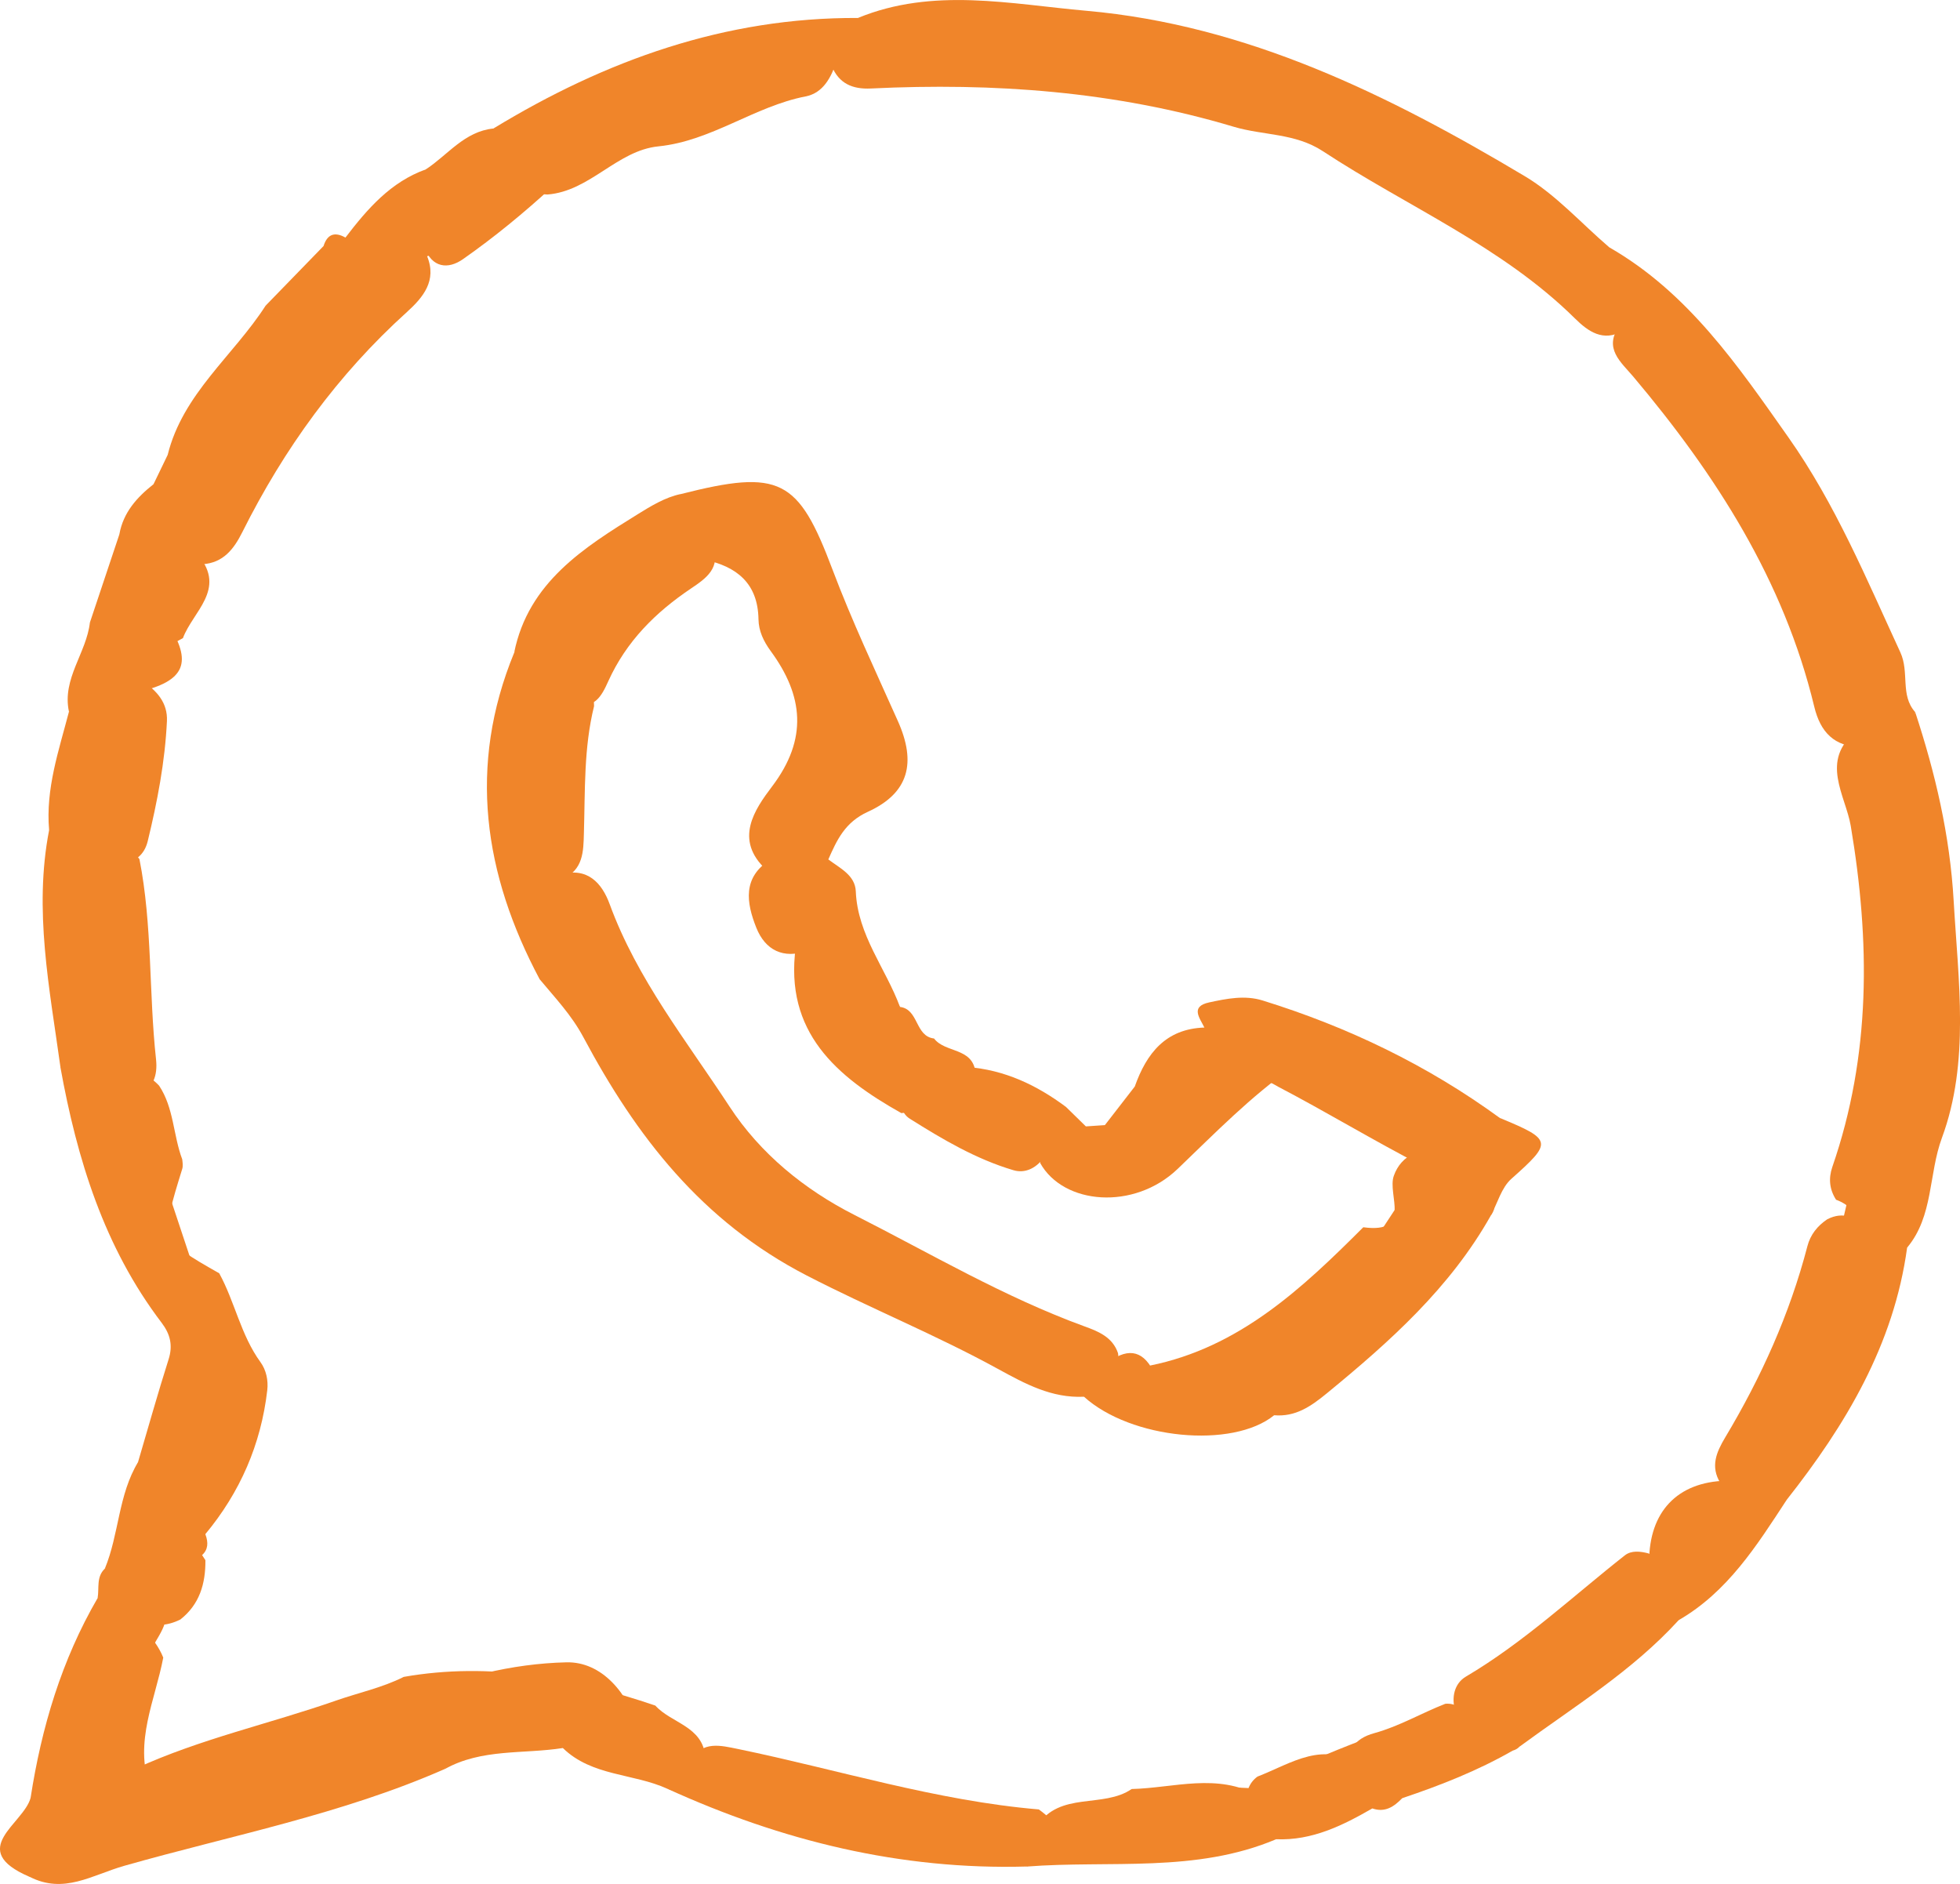 <?xml version="1.0" encoding="utf-8"?>
<!-- Generator: Adobe Illustrator 22.1.0, SVG Export Plug-In . SVG Version: 6.00 Build 0)  -->
<svg version="1.1" id="OBJECTS" xmlns="http://www.w3.org/2000/svg" xmlns:xlink="http://www.w3.org/1999/xlink" x="0px" y="0px"
	 viewBox="0 0 36.88 35.449" style="enable-background:new 0 0 36.88 35.449;" xml:space="preserve">
<style type="text/css">
	.st0{fill:#f0852a;}
	.st1{fill:#f0852a;}
	.st2{fill:#f0852a;}
	.st3{fill:#f0852a;}
	.st4{fill:#f0852a;}
	.st5{fill:#f0852a;}
	.st6{fill:#f0852a;}
	.st7{fill:#f0852a;}
	.st8{fill:#f0852a;}
	.st9{fill:#f0852a;}
	.st10{fill:#f0852a;}
	.st11{fill:#f0852a;}
	.st12{fill:#f0852a;}
	.st13{fill:#f0852a;}
	.st14{fill:#f0852a;}
	.st15{fill:#f0852a;}
	.st16{fill:#f0852a;}
	.st17{fill:#f0852a;}
	.st18{fill:#f0852a;}
	.st19{fill:#f0852a;}
	.st20{fill:#f0852a;}
	.st21{fill:#f0852a;}
	.st22{fill:#f0852a;}
	.st23{fill:#f0852a;}
	.st24{fill:#f0852a;}
	.st25{fill:#f0852a;}
	.st26{fill:#f0852a;}
	.st27{fill:#f0852a;}
	.st28{fill:#f0852a;}
	.st29{fill:#f0852a;}
	.st30{fill:#f0852a;}
	.st31{fill:#f0852a;}
	.st32{fill:#f0852a;}
	.st33{fill:#f0852a;}
</style>
<path class="st0" d="M16.143,0.338c1.415-0.583,2.877-0.26,4.3-0.135c3.022,0.267,5.69,1.585,8.251,3.114
	c0.586,0.35,1.061,0.887,1.587,1.337c0.014,0.536,0.916,0.927,0.256,1.574c-0.374,0.208-0.653,0.01-0.902-0.236
	c-1.376-1.36-3.157-2.104-4.743-3.147c-0.524-0.344-1.123-0.294-1.678-0.46c-2.231-0.668-4.514-0.832-6.826-0.72
	c-0.343,0.017-0.603-0.09-0.739-0.425C15.574,0.809,15.992,0.646,16.143,0.338z"/>
<path class="st1" d="M12.559,33.658c-0.641-0.294-1.421-0.233-1.969-0.768c-0.855-0.394-1.64-0.254-2.22,0.395
	c-1.936,0.852-4.007,1.247-6.026,1.82c-0.618,0.176-1.139,0.542-1.79,0.207c-0.044-0.421-0.09-0.833,0.164-1.224
	c0.266-0.411,0.554-0.541,0.952-0.183c0.727,0.4,0.599-0.41,0.887-0.631c1.212-0.557,2.52-0.84,3.774-1.279
	c0.415-0.145,0.861-0.239,1.266-0.443c1.631-0.286,3.194,0.017,4.734,0.54c0.301,0.334,0.892,0.386,0.941,0.965
	C13.361,33.645,13.139,33.864,12.559,33.658z"/>
<path class="st2" d="M30.47,6.132c0.143-0.519-0.895-0.887-0.189-1.478c1.485,0.852,2.418,2.224,3.372,3.578
	c0.884,1.254,1.466,2.659,2.104,4.041c0.175,0.379-0.007,0.804,0.279,1.125c-0.046,0.811-0.058,0.818-1.017,0.661
	c-0.504-0.012-0.765-0.278-0.882-0.765c-0.573-2.376-1.854-4.367-3.406-6.209C30.504,6.816,30.167,6.556,30.47,6.132z"/>
<path class="st3" d="M34.933,13.758c0.371-0.112,0.925,0.339,1.104-0.36c0.38,1.156,0.653,2.318,0.724,3.555
	c0.087,1.506,0.306,3.029-0.221,4.456c-0.253,0.684-0.158,1.472-0.654,2.065c-0.043-0.001-0.085-0.003-0.128-0.004
	c-0.547-0.105-0.716-0.718-1.21-0.896c-0.124-0.193-0.145-0.399-0.071-0.615c0.73-2.108,0.713-4.246,0.347-6.421
	C34.727,14.968,34.234,14.305,34.933,13.758z"/>
<path class="st4" d="M2.598,27.508c0.19-0.644,0.371-1.291,0.574-1.93c0.085-0.266,0.029-0.478-0.13-0.688
	c-1.085-1.426-1.593-3.081-1.906-4.813c0.336-0.578,0.758-0.554,1.203-0.149c0.205,0.187,0.465,0.297,0.655,0.5
	c0.279,0.42,0.264,0.932,0.435,1.386c0.007,0.06,0.017,0.124,0,0.18c-0.412,1.334-0.413,1.333,0.696,1.964
	c0.295,0.539,0.406,1.163,0.775,1.67c0.11,0.151,0.15,0.345,0.129,0.53c-0.118,1.02-0.512,1.924-1.169,2.713
	C2.28,29.065,2.28,29.065,2.598,27.508z"/>
<path class="st5" d="M6.088,4.629C6.159,4.404,6.299,4.357,6.5,4.47c0.559-0.092,1.192-0.514,1.535,0.347
	c0.193,0.465-0.077,0.781-0.378,1.054C6.353,7.049,5.344,8.445,4.561,10.01c-0.161,0.322-0.358,0.58-0.751,0.607
	c-0.525-0.174-1.106-0.202-1.563-0.569c0.074-0.407,0.329-0.69,0.64-0.936C3.023,8.95,3.357,8.885,3.155,8.559
	C3.44,7.407,4.392,6.693,4.998,5.751C5.68,5.687,5.966,5.237,6.088,4.629z"/>
<path class="st6" d="M16.143,0.338c0.194,0.434,0.055,0.704-0.402,0.817c-0.102,0.302-0.252,0.595-0.582,0.659
	c-0.968,0.188-1.77,0.839-2.771,0.94c-0.779,0.079-1.284,0.843-2.087,0.906c-0.288-0.004-0.473-0.247-0.737-0.314
	c-0.602-0.152-0.596-0.495-0.28-0.928C11.392,1.135,13.643,0.326,16.143,0.338z"/>
<path class="st7" d="M2.603,20.626c-0.512-0.12-0.779-0.895-1.466-0.549c-0.204-1.479-0.505-2.954-0.213-4.457
	c0.815-0.592,1.261-0.036,1.7,0.546c0.245,1.243,0.175,2.513,0.312,3.766C2.969,20.24,2.882,20.474,2.603,20.626z"/>
<path class="st8" d="M35.885,23.475c-0.249,1.827-1.157,3.339-2.271,4.752c-0.349-0.355-0.915,0.114-1.244-0.325
	c-0.19-0.308-0.074-0.578,0.091-0.854c0.677-1.13,1.215-2.322,1.548-3.601c0.056-0.215,0.188-0.381,0.373-0.505
	c0.618-0.317,0.891,0.53,1.447,0.429C35.852,23.404,35.871,23.438,35.885,23.475z"/>
<path class="st9" d="M12.559,33.658c0.35-0.014,0.526-0.17,0.436-0.54c0.231-0.365,0.555-0.278,0.897-0.208
	c1.883,0.389,3.726,0.973,5.655,1.136c0.726,0.528,0.336,0.82-0.228,1.074C16.945,35.188,14.706,34.636,12.559,33.658z"/>
<path class="st10" d="M2.818,33.619c-0.296,0.531-0.637,0.958-1.328,0.576c-0.079-0.683-0.632-0.188-0.914-0.368
	c0.205-1.325,0.583-2.592,1.261-3.758c0.172-0.066,0.343-0.135,0.516-0.002c0.146,0.433,0.552,0.7,0.719,1.122
	C2.92,31.99,2.523,32.768,2.818,33.619z"/>
<path class="st11" d="M31.586,30.485c-0.87,0.955-1.967,1.625-2.995,2.38c-0.431-0.166-0.895-0.272-1.206-0.66
	c-0.081-0.265-0.02-0.53,0.199-0.659c1.089-0.643,2.005-1.506,2.99-2.281c0.122-0.096,0.292-0.077,0.446-0.036
	C31.524,29.504,31.436,30.048,31.586,30.485z"/>
<path class="st1" d="M31.586,30.485c-0.8-0.055-0.781-0.524-0.555-1.097c-0.003-0.941,0.531-1.504,1.447-1.527
	c0.454-0.11,1.153-0.981,1.137,0.366C33.054,29.084,32.507,29.953,31.586,30.485z"/>
<path class="st12" d="M2.248,16.236c-0.257-0.601-0.951-0.266-1.324-0.617c-0.068-0.776,0.183-1.498,0.374-2.23
	c0.389-0.372,0.712-0.905,1.391-0.568C2.954,13,3.157,13.226,3.141,13.568c-0.036,0.766-0.181,1.516-0.361,2.258
	C2.717,16.086,2.535,16.242,2.248,16.236z"/>
<path class="st13" d="M19.318,35.121c0.128-0.239,0.552-0.402,0.198-0.766c0.427-0.657,1.239-0.323,1.778-0.693
	c0.797-0.02,1.61-0.308,2.384,0.126c0.32,0.187,0.337,0.499,0.336,0.818C22.501,35.247,20.889,34.999,19.318,35.121z"/>
<path class="st12" d="M2.248,10.048c0.176-0.054,0.379-0.07,0.525-0.169c0.76-0.52,0.954-0.133,0.965,0.577
	c0.52,0.635-0.109,1.05-0.296,1.551c-0.914,0.511-1.218,0.459-1.749-0.298C1.877,11.155,2.062,10.602,2.248,10.048z"/>
<path class="st14" d="M7.763,4.835C7.484,4.222,6.791,5.042,6.5,4.47c0.412-0.538,0.849-1.046,1.515-1.284
	c0.372-0.063,0.779-0.643,1.096-0.108c0.268,0.452,0.07,0.952-0.423,1.266c-0.18,0.115-0.325,0.282-0.499,0.41
	C8.058,4.84,7.913,4.852,7.763,4.835z"/>
<path class="st9" d="M24.015,34.607c-0.395-0.05-0.562-0.263-0.472-0.66c-0.053-0.087-0.072-0.182-0.057-0.284
	c0.034-0.096,0.092-0.175,0.175-0.235c0.639-0.246,1.259-0.708,1.966-0.171c0.288,0.2,0.438,0.436,0.195,0.77
	C25.261,34.35,24.688,34.634,24.015,34.607z"/>
<path class="st9" d="M25.822,34.027c-0.137-0.224-0.274-0.448-0.411-0.672c-0.091-0.393,0.057-0.638,0.45-0.745
	c0.467-0.128,0.886-0.377,1.335-0.552c0.092-0.008,0.178,0.012,0.256,0.062c0.611-0.106,0.953,0.201,1.139,0.745
	c-0.034,0.036-0.075,0.06-0.123,0.073c-0.758,0.15-1.472,0.404-2.083,0.896C26.23,33.995,26.06,34.11,25.822,34.027z"/>
<path class="st15" d="M1.692,11.709c0.483,0.253,0.967,0.352,1.45,0.001c0.495,0.751,0.346,1.109-0.547,1.311
	c-0.467,0-0.811,0.435-1.298,0.368C1.165,12.767,1.629,12.285,1.692,11.709z"/>
<path class="st16" d="M0.576,33.827c0.081-0.041,0.158-0.094,0.243-0.122c0.239-0.077,0.443-0.443,0.712-0.198
	c0.196,0.178-0.036,0.453-0.042,0.688c-0.165,0.02-0.307-0.265-0.488-0.036c-0.085,0.108-0.093,0.203-0.008,0.326
	c0.418,0.608,0.415,0.611-0.44,0.828C-0.639,34.799,0.447,34.32,0.576,33.827z"/>
<path class="st5" d="M7.984,4.649c0.159-0.181,0.303-0.378,0.479-0.54c0.252-0.231,0.569-0.497,0.43-0.829
	C8.716,2.857,8.306,3.303,8.014,3.186c0.414-0.272,0.725-0.713,1.27-0.768c-0.046,0.863,0.664,0.609,1.107,0.749
	c0.067,0.112,0.103,0.255,0.011,0.339c-0.535,0.492-1.096,0.954-1.69,1.37C8.432,5.073,8.127,5.043,7.984,4.649z"/>
<path class="st4" d="M2.215,30.115c-0.126-0.016-0.252-0.031-0.378-0.047c0.032-0.187-0.028-0.397,0.135-0.552
	c0.246-0.09,0.319-0.359,0.515-0.499c0.562-0.404,0.988-0.297,1.378,0.339c0.004,0.441-0.109,0.832-0.472,1.117
	C2.889,30.721,2.535,30.474,2.215,30.115z"/>
<path class="st17" d="M8.37,33.286c0.714-1.238,1.417-1.363,2.22-0.395C9.847,33.007,9.065,32.898,8.37,33.286z"/>
<path class="st18" d="M3.542,29.393c-0.118-0.509-0.429-0.521-0.801-0.289c-0.249,0.155-0.435,0.418-0.769,0.413
	c0.27-0.65,0.252-1.391,0.627-2.008c0.006,0.03,0.024,0.064,0.017,0.09c-0.315,1.098,0.332,1.151,1.129,1.041
	C3.951,28.964,4.015,29.251,3.542,29.393z"/>
<path class="st11" d="M26.385,33.834c-0.172-0.814,0.869-0.445,0.969-0.993c0.344,0.35,0.768-0.229,1.114,0.096
	C27.808,33.316,27.104,33.593,26.385,33.834z"/>
<path class="st19" d="M6.088,4.629c0.272,0.989,0.04,1.228-1.09,1.122C5.362,5.377,5.725,5.003,6.088,4.629z"/>
<path class="st20" d="M3.155,8.559c0.723-0.251,0.923,0.079,0.821,0.776C3.593,9.367,3.311,8.834,2.888,9.112
	C2.977,8.928,3.066,8.744,3.155,8.559z"/>
<path class="st21" d="M7.631,31.987c0.965-0.426,2-0.685,3.026-0.709c0.664-0.016,1.17,0.58,1.368,1.29
	c-1.031-0.545-2.064-1.02-3.288-0.634C8.396,32.04,8.001,31.974,7.631,31.987z"/>
<path class="st1" d="M34.654,23.056c0.043-0.186,0.087-0.371,0.13-0.557c0.601-0.011,1.045,0.165,1.045,0.873
	C35.123,24.434,34.991,23.362,34.654,23.056z"/>
<path class="st22" d="M2.995,21.911c0.248,0.746,0.496,1.492,0.744,2.238C2.824,23.804,2.562,23.014,2.995,21.911z"/>
<path class="st18" d="M3.128,30.289c0.039,0.37-0.276,0.608-0.348,0.936c-0.336-0.295-0.573-0.64-0.565-1.11
	C2.606,29.714,2.782,30.449,3.128,30.289z"/>
<path class="st23" d="M21.361,34.189c0.671-0.509,1.442-0.602,2.25-0.536c-0.023,0.098-0.046,0.196-0.069,0.294
	C22.792,33.81,22.08,34.03,21.361,34.189z"/>
<path class="st23" d="M23.594,33.661c1.176-0.642,2.437-1.077,3.698-1.513c-0.176,0.543-0.739,0.475-1.115,0.704
	c-0.261,0.159-0.67,0.091-0.767,0.502C24.741,33.073,24.251,33.866,23.594,33.661z"/>
<path class="st24" d="M20.395,26.281c-0.607,0.027-1.096-0.238-1.62-0.525c-1.168-0.641-2.406-1.142-3.595-1.756
	c-1.979-1.022-3.209-2.621-4.203-4.484c-0.225-0.421-0.532-0.74-0.822-1.09c0.232-0.328,0.184-0.697,0.152-1.063
	c-0.029-0.334-0.119-0.681,0.245-0.909c0.506-0.144,0.776,0.166,0.92,0.559c0.516,1.411,1.449,2.574,2.255,3.808
	c0.579,0.886,1.411,1.563,2.352,2.04c1.43,0.725,2.815,1.545,4.33,2.097c0.259,0.094,0.526,0.201,0.628,0.503
	C21.096,25.949,21.098,26.391,20.395,26.281z"/>
<path class="st25" d="M12.812,9.296c1.869-0.475,2.21-0.285,2.852,1.419c0.365,0.968,0.809,1.907,1.231,2.853
	c0.351,0.785,0.208,1.354-0.566,1.707c-0.431,0.197-0.581,0.529-0.744,0.898c-0.32,0.484-0.74,0.364-1.167,0.192
	c-0.612-0.565-0.221-1.13,0.111-1.569c0.675-0.892,0.589-1.707-0.028-2.547c-0.132-0.181-0.226-0.376-0.229-0.597
	c-0.011-0.675-0.407-0.992-1.016-1.121C12.815,10.225,12.271,9.953,12.812,9.296z"/>
<path class="st26" d="M10.593,16.535c0.005,0.665,0.754,1.503-0.438,1.892c-1.054-1.979-1.356-4.016-0.48-6.146
	c0.052-0.077,0.044-0.188,0.091-0.25c0.252-0.33,0.304-0.967,0.933-0.775c0.604,0.183,0.468,0.69,0.36,1.14
	c-0.075,0.316,0.121,0.589,0.119,0.892c-0.195,0.785-0.167,1.589-0.191,2.388C10.978,16.025,10.974,16.363,10.593,16.535z"/>
<path class="st10" d="M28.053,22.869c-0.765,1.361-1.902,2.376-3.09,3.35c-0.299,0.245-0.587,0.444-0.989,0.41
	c-0.563-0.104-1.137-0.022-1.7-0.104c-0.479-0.07-0.864-0.216-0.633-0.831c1.678-0.34,2.858-1.449,4.011-2.602
	c0.94,0.124,0.442-0.614,0.576-0.972c0.068-0.191,0.194-0.331,0.376-0.42c0.45-0.014,1.004-0.76,1.317,0.186
	C27.738,22.243,28.316,22.5,28.053,22.869z"/>
<path class="st3" d="M27.682,22.111c-0.173-0.751-0.634-0.003-0.918-0.177c-0.919-0.472-1.802-1.01-2.717-1.488
	c-0.322-0.192-0.674-0.275-1.041-0.341c-0.451-0.081-0.667-0.319-0.344-0.771c-0.088-0.181-0.271-0.395,0.091-0.473
	c0.33-0.071,0.67-0.14,1.005-0.036c1.606,0.498,3.103,1.218,4.464,2.211c0.226,0.188,0.603,0.312,0.452,0.704
	C28.497,22.205,28.038,22.049,27.682,22.111z"/>
<path class="st27" d="M10.765,13.193c-0.256-0.21-0.228-0.425-0.098-0.717c0.126-0.281,0.286-0.69-0.086-0.882
	c-0.419-0.215-0.522,0.263-0.732,0.484c-0.061,0.064-0.116,0.134-0.174,0.201c0.267-1.322,1.315-1.978,2.334-2.609
	c0.222-0.137,0.506-0.315,0.804-0.375c-0.177,0.55,0.274,0.715,0.589,0.963c0.182,0.423-0.129,0.633-0.397,0.813
	c-0.672,0.452-1.219,0.996-1.559,1.746C11.327,13.081,11.174,13.4,10.765,13.193z"/>
<path class="st28" d="M16.934,18.946c0.357,0.044,0.281,0.553,0.641,0.594c0.207,0.273,0.714,0.167,0.778,0.62
	c-0.17,0.785-0.818,0.718-1.393,0.784c-1.22-0.685-2.204-1.524-1.987-3.125c0.399-0.591,0.825-0.408,1.191,0.007
	C16.461,18.164,16.693,18.561,16.934,18.946z"/>
<path class="st29" d="M22.663,19.334c0.072,0.557,0.487,0.393,0.805,0.356c0.379-0.044,0.72-0.076,0.871,0.376
	c-0.802,0.56-1.478,1.256-2.182,1.93c-0.819,0.783-2.146,0.675-2.585-0.113c0.026-0.555,0.646-0.368,0.862-0.689
	c0.118-0.008,0.236-0.016,0.354-0.024c0.385-0.09,0.572-0.334,0.565-0.728C21.574,19.82,21.933,19.358,22.663,19.334z"/>
<path class="st30" d="M21.732,25.863c0.607,0.422,1.297,0.179,1.946,0.214c0.507,0.027,0.514,0.197,0.298,0.551
	c-0.784,0.638-2.698,0.452-3.58-0.348c0.26-0.144,0.348-0.411,0.468-0.655C21.254,25.335,21.539,25.43,21.732,25.863z"/>
<path class="st31" d="M16.934,18.946c-0.359-0.148-0.5-0.497-0.709-0.78c-0.276-0.373-0.623-0.416-1.028-0.276
	c-0.458,0.159-0.797-0.011-0.966-0.434c-0.186-0.467-0.267-0.952,0.272-1.285c0.361-0.137,0.722-0.099,1.083,0
	c0.217,0.164,0.505,0.296,0.517,0.601C16.137,17.596,16.666,18.219,16.934,18.946z"/>
<path class="st3" d="M20.433,21.195c0.102,0.165,0.447,0.176,0.35,0.447c-0.077,0.216-0.315,0.249-0.534,0.227
	c-0.207-0.02-0.413-0.048-0.619-0.073c-0.142,0.188-0.345,0.286-0.559,0.223c-0.704-0.208-1.334-0.581-1.95-0.968
	c-0.184-0.115-0.214-0.359-0.088-0.575c0.484,0.142,0.878,0.02,1.17-0.399c0.698,0.053,1.302,0.338,1.855,0.751
	C20.184,20.951,20.309,21.073,20.433,21.195z"/>
<path class="st32" d="M27.682,22.111c0.646-0.124,1.005-0.392,0.541-1.075c0.993,0.411,0.991,0.454,0.214,1.146
	c-0.185,0.165-0.259,0.455-0.384,0.687C28.09,22.538,27.477,22.525,27.682,22.111z"/>
<path class="st33" d="M21.353,20.443c0.222,0.232,0.438,0.529,0.208,0.802c-0.204,0.242-0.507-0.062-0.772-0.074
	C20.976,20.929,21.164,20.686,21.353,20.443z"/>
<path class="st15" d="M25.815,23.417c0.246-0.375,0.492-0.749,0.738-1.123c0.027,0.12,0.041,0.246,0.083,0.36
	c0.1,0.274,0.416,0.536,0.12,0.837C26.439,23.814,26.126,23.493,25.815,23.417z"/>
</svg>
